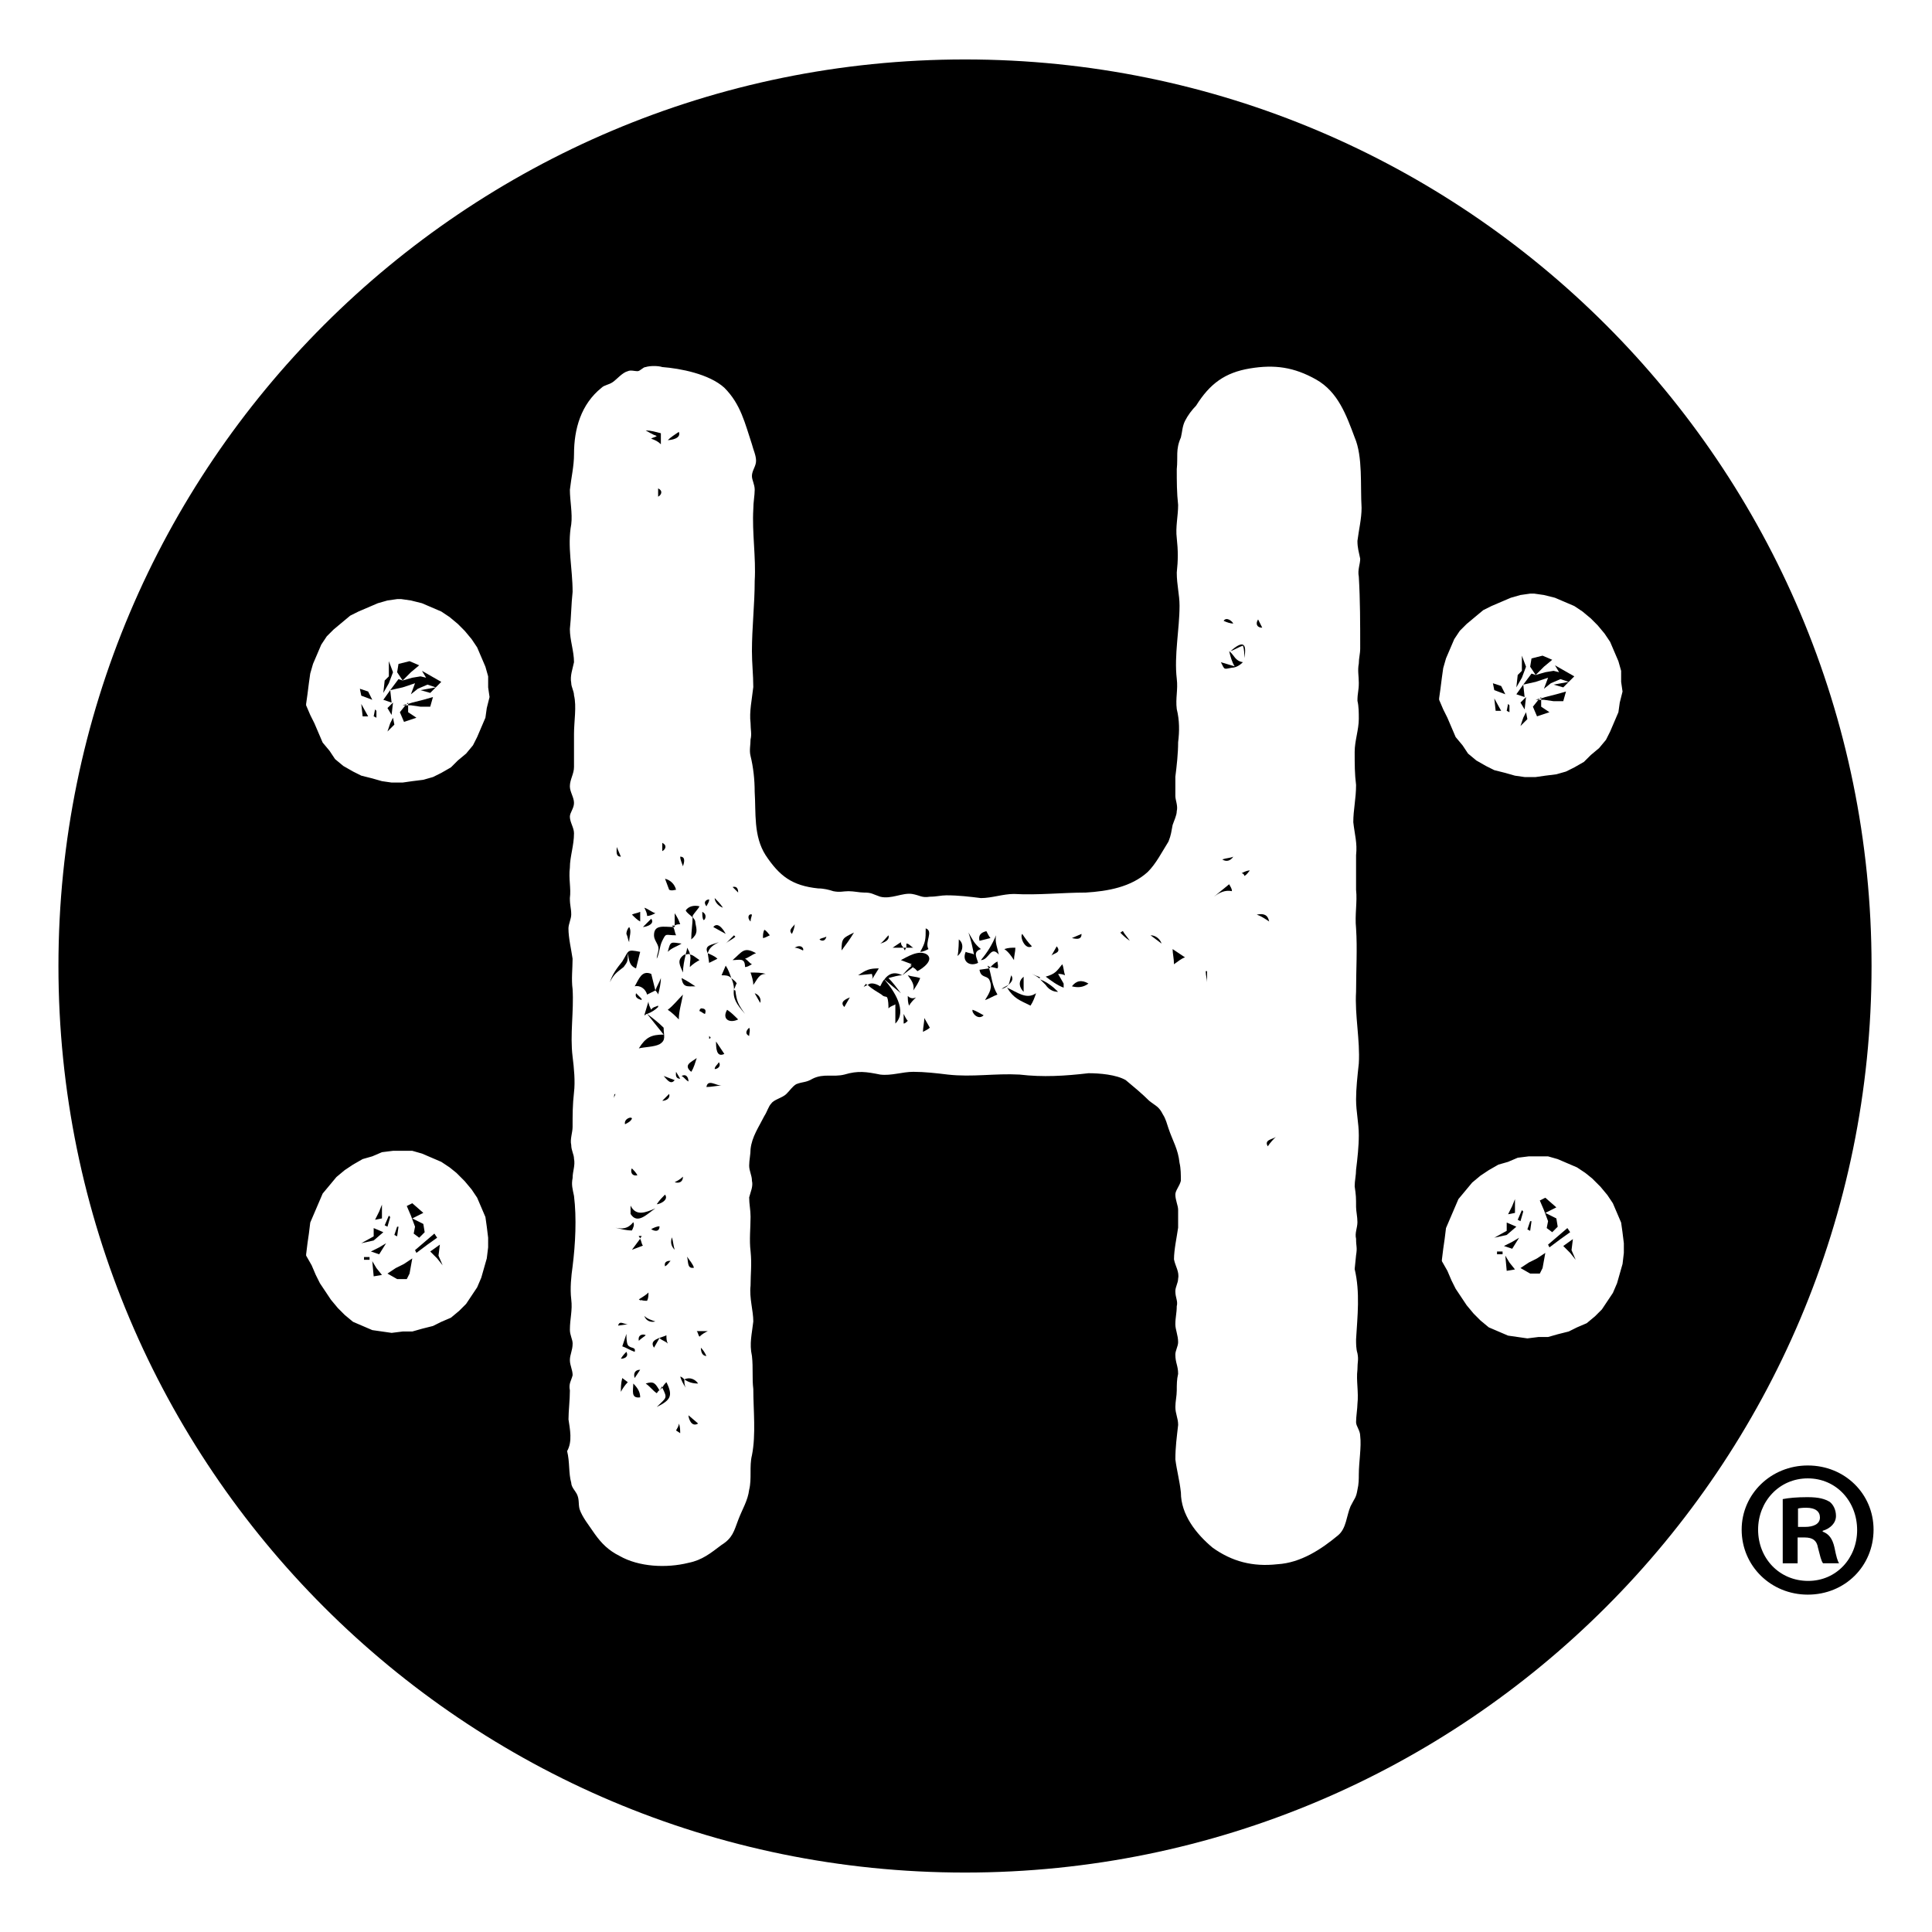 <?xml version="1.0" encoding="utf-8"?>
<!-- Generator: Adobe Illustrator 24.3.0, SVG Export Plug-In . SVG Version: 6.00 Build 0)  -->
<svg version="1.1" id="Layer_1" xmlns="http://www.w3.org/2000/svg" xmlns:xlink="http://www.w3.org/1999/xlink" x="0px" y="0px"
	 viewBox="0 0 1080 1080" style="enable-background:new 0 0 1080 1080;" xml:space="preserve">
<g>
	<g>
		<path d="M381,601.47c1.55,0.77,2.31,2.31,3.86,3.09C384.86,603.01,384.09,599.94,381,601.47z"/>
		<path d="M386.4,599.16c1.53-2.31,2.31-5.4,3.08-7.71C386.4,593.76,381.78,595.3,386.4,599.16z"/>
		<path d="M387.93,708.65c-0.76-2.32-2.31-3.86-3.84-6.17C384.86,705.57,384.09,709.42,387.93,708.65z"/>
		<path d="M388.72,551.36c-2.31-1.54-4.62-3.09-7.72-4.63C381.78,552.13,384.09,551.36,388.72,551.36z"/>
		<path d="M373.29,532.08c2.31-2.31,5.39-3.09,7.7-4.63C374.84,526.68,374.84,525.92,373.29,532.08z"/>
		<path d="M385.62,533.62c0.78,1.55,0,3.86,0,6.95c1.55-1.55,3.86-3.09,5.41-3.86C388.72,535.17,387.17,533.62,385.62,533.62z"/>
		<path d="M380.23,478.88c0,1.54,0.76,3.08,1.55,5.39C382.54,481.96,383.31,478.88,380.23,478.88z"/>
		<path d="M381.78,543.64c0-3.08,0.76-6.94,1.53-10.02h-0.76C377.92,536.71,380.23,539.79,381.78,543.64z"/>
		<path d="M379.47,241.41c-2.31,1.54-4.62,3.09-6.17,4.63C374.84,246.03,381,245.26,379.47,241.41z"/>
		<path d="M370.22,471.17v4.62C371.75,475.03,373.29,472.71,370.22,471.17z"/>
		<path d="M387.17,512.81c0,3.85-0.76,7.71-0.76,12.33c3.86-3.09,3.08-5.4,2.31-9.25c0-2.31-1.55-2.31-1.55-3.86
			c0.76-1.54,3.1-3.85,3.86-5.4c-3.1-0.77-6.17,0-7.72,2.31C384.09,510.5,385.62,511.27,387.17,512.81z"/>
		<path d="M383.31,533.62c0.78,0,1.55-0.76,2.31,0c0-1.54-0.76-2.31-1.53-3.85C384.09,531.31,383.31,532.86,383.31,533.62z"/>
		<path d="M371.75,667.78c-1.53,1.54-3.08,3.09-4.62,5.4C368.67,673.18,374.06,670.87,371.75,667.78z"/>
		<path d="M366.36,738.71c-2.31-0.76-4.63-1.54-6.17-3.08C360.95,737.95,363.28,739.49,366.36,738.71z"/>
		<path d="M357.11,749.51c1.53-1.54,3.08-2.31,3.84-3.09C360.18,745.65,356.32,745.65,357.11,749.51z"/>
		<path d="M374.06,611.5l-3.84,3.85C372.53,615.35,374.84,613.81,374.06,611.5z"/>
		<path d="M377.92,799.63l2.31,1.54c0-1.54,0-3.85-0.76-5.4C379.47,797.32,378.68,798.08,377.92,799.63z"/>
		<path d="M377.15,517.43c-0.78,0-0.78,0-1.55,0l0.76,0.77h0.78V517.43z"/>
		<path d="M367.9,562.15c-1.55,0.77-3.1,0.77-3.86,2.31c-0.76-1.54-1.55-3.09-1.55-4.63l-2.31,7.71c0.76,0,0.76-0.77,1.55-0.77
			c2.31-0.77,4.63-2.31,6.17-3.85V562.15z"/>
		<path d="M368.67,685.52c-1.55,0-3.08,0.77-4.63,1.54C364.81,687.83,368.67,689.37,368.67,685.52z"/>
		<path d="M371.75,491.22l2.31,6.16c1.55,0.77,3.09,0,3.86,0C377.15,494.3,374.84,491.99,371.75,491.22z"/>
		<path d="M377.15,510.5v6.94c0.76-0.77,2.31-0.77,3.08-0.77C379.47,514.35,378.68,512.81,377.15,510.5z"/>
		<path d="M370.98,574.49c-3.08-3.09-6.17-5.4-9.25-7.71l9.25,11.56c-6.94,0-10.03,1.55-13.87,7.71c3.08-0.77,8.49-0.77,11.56-2.31
			C372.53,581.43,370.98,579.11,370.98,574.49z"/>
		<path d="M377.92,522.83c-0.76-1.55-0.76-3.09-1.55-4.63c-5.39,0-10.78-1.55-10.78,4.63c0,2.31,1.53,3.85,2.31,6.16
			c0.76,2.31-0.78,4.62-0.78,6.95c1.55-3.09,1.55-6.95,3.09-10.02C372.53,521.28,371.75,522.83,377.92,522.83z"/>
		<path d="M345.54,741.03l5.39-0.76C348.62,740.26,346.31,737.95,345.54,741.03z"/>
		<path d="M368.67,777.27l1.55-1.55v-0.76C369.43,775.72,369.43,776.5,368.67,777.27z"/>
		<path d="M360.95,773.41c2.33,1.55,3.86,3.86,6.17,5.4c0.78-0.77,0.78-1.54,1.55-1.54C366.36,773.41,365.59,771.87,360.95,773.41z"
			/>
		<path d="M357.87,781.12c0-3.09-1.55-5.4-3.86-7.71C354.01,777.27,352.48,781.9,357.87,781.12z"/>
		<path d="M347.07,778.04c0.78-1.54,2.31-3.85,3.86-5.39l-3.08-2.32C347.07,773.41,347.07,775.72,347.07,778.04z"/>
		<path d="M354.79,770.32l3.08-4.62C354.79,765.7,354.01,768.01,354.79,770.32z"/>
		<path d="M381.78,657.76c-1.55,1.55-3.09,2.31-4.63,3.09C379.47,661.62,381.78,660.84,381.78,657.76z"/>
		<path d="M370.22,775.72c3.08,6.17,2.31,5.4-3.09,10.8c7.72-3.85,9.25-6.17,5.41-13.87C371.75,773.41,370.98,774.19,370.22,775.72z
			"/>
		<path d="M377.15,698.63c-0.78-2.32-0.78-4.63-1.55-6.95C374.84,693.99,374.84,696.31,377.15,698.63z"/>
		<path d="M371.75,707.88c1.55-0.77,2.31-2.31,3.1-3.09C374.06,704.79,370.98,704.79,371.75,707.88z"/>
		<path d="M377.15,603.79l-6.17-2.31C372.53,603.01,374.84,606.87,377.15,603.79z"/>
		<path d="M364.04,513.58l-4.62,4.62C360.95,518.21,366.36,516.66,364.04,513.58z"/>
		<path d="M367.9,273.02v4.63C369.43,276.87,370.98,274.56,367.9,273.02z"/>
		<path d="M361.73,555.98l4.63-2.31l-2.31-9.25c-5.41-2.31-6.94,3.09-9.25,6.94C357.87,550.59,360.95,552.9,361.73,555.98z"/>
		<path d="M369.43,546.73c-0.76,2.31-2.31,4.63-3.08,6.94c0,0,1.55,1.55,1.55,2.31C368.67,552.9,369.43,549.82,369.43,546.73z"/>
		<path d="M364.04,245.26c2.31,0.77,3.86,1.55,5.39,3.09v-6.16c-3.08-0.77-5.39-1.55-8.49-1.55c1.55,0.77,3.86,2.31,6.17,3.09
			C366.36,244.49,364.81,244.49,364.04,245.26z"/>
		<path d="M366.36,510.5c-2.31-0.77-3.86-2.31-6.17-3.09c0.76,1.54,1.55,3.09,1.55,4.62C363.28,512.03,364.81,511.27,366.36,510.5z"
			/>
		<path d="M343.23,613.81c0-0.77,0.76-1.54,0.76-2.31C343.23,611.5,343.23,613.04,343.23,613.81z"/>
		<path d="M348.62,540.57c2.31-3.09,2.31-3.09,2.31-7.71c0.76,3.85,0.76,6.94,4.62,8.48l2.31-9.25c-7.7-1.54-6.17-0.77-10.02,5.4
			c-3.09,3.85-5.41,6.94-6.94,11.56C343.23,544.42,344.76,543.64,348.62,540.57z"/>
		<path d="M357.87,509.72c-1.55,0.77-3.08,0.77-4.62,1.55c1.55,1.54,3.08,3.08,4.62,3.85V509.72z"/>
		<path d="M354.01,683.21c-3.08,3.85-6.16,3.85-10.02,3.09c3.08,0.76,6.17,1.54,9.25,1.54
			C354.01,686.29,354.79,684.74,354.01,683.21z"/>
		<path d="M347.07,478.88l-2.31-5.4C344.76,475.8,344,478.88,347.07,478.88z"/>
		<path d="M351.7,518.21c-0.76,0.76-1.53,2.31-1.53,3.85c0.76,1.54,0.76,3.09,1.53,4.63C351.7,523.6,353.25,520.52,351.7,518.21z"/>
		<path d="M362.5,722.53c-1.55,1.54-3.08,2.31-5.39,3.85c2.31,1.55,0.76,0,0.76,0c0.76,0.77,3.08,0.77,3.86,0.77
			C362.5,725.61,362.5,724.07,362.5,722.53z"/>
		<polygon points="218.14,404.3 216.59,408.92 220.45,405.07 219.69,401.21 		"/>
		<polygon points="223.53,398.13 225.84,403.53 232.78,401.21 228.15,398.13 228.15,394.27 226.62,394.27 		"/>
		<polygon points="219.69,375.78 217.37,369.6 217.37,378.09 215.04,380.4 214.28,387.34 217.37,381.94 		"/>
		<polygon points="219.69,392.74 216.59,395.81 218.9,399.67 		"/>
		<polygon points="201.17,385.02 201.95,388.88 208.11,391.19 205.79,386.56 		"/>
		<polygon points="208.89,400.45 210.42,401.21 210.42,397.36 209.65,396.59 		"/>
		<polygon points="225.08,394.27 226.62,394.27 227.39,393.5 		"/>
		<polygon points="218.9,392.74 218.14,385.8 214.28,391.19 		"/>
		<polygon points="234.33,371.91 228.94,369.6 222.76,371.14 222,375.78 225.08,380.4 229.7,375.78 		"/>
		<polygon points="202.72,400.45 205.79,400.45 201.95,393.5 		"/>
		<polygon points="228.15,392.74 227.39,393.5 228.15,393.5 		"/>
		<polygon points="230.47,392.74 228.15,393.5 228.15,394.27 229.7,394.27 235.09,395.05 240.5,395.05 242.03,389.65 236.64,391.19 
					"/>
		<polygon points="218.14,680.33 217.37,679.55 215.04,684.95 216.59,685.72 		"/>
		<polygon points="213.51,673.39 211.97,677.24 209.65,681.87 213.51,681.1 		"/>
		<polygon points="214.28,688.81 208.89,686.5 208.89,691.12 201.95,694.98 208.89,693.44 		"/>
		<rect x="203.48" y="702.69" width="3.1" height="1.54"/>
		<polygon points="245.89,695.75 240.5,699.6 244.36,703.46 247.44,707.31 245.12,701.91 		"/>
		<polygon points="238.19,378.85 235.09,378.09 230.47,378.85 225.08,380.4 222.76,379.63 218.14,385.8 225.08,384.25 
			232.01,381.94 229.7,388.11 233.56,385.02 238.95,382.71 243.58,384.25 235.09,385.8 240.5,387.34 246.67,381.17 235.87,375 		"/>
		<polygon points="222.76,685.72 222,685.72 220.45,690.35 222,691.12 		"/>
		<polygon points="208.11,705 208.89,713.48 213.51,712.71 210.42,708.86 		"/>
		<polygon points="242.81,689.58 232.01,698.83 232.78,700.37 238.95,695.75 244.36,691.89 		"/>
		<polygon points="234.33,691.89 237.4,688.81 236.64,684.19 230.47,681.1 236.64,678.01 230.47,672.61 227.39,674.16 229.7,679.55 
			232.01,685.72 231.25,689.58 		"/>
		<polygon points="207.34,699.6 211.97,701.15 215.83,694.98 211.97,697.29 		"/>
		<polygon points="221.22,708.86 216.59,711.94 222,715.02 227.39,715.02 228.94,711.94 230.47,703.46 225.84,706.55 		"/>
		<path d="M411.08,523.6l-0.78-0.76c-1.53,1.54-3.08,3.09-4.62,4.62C407.22,525.92,409.53,525.14,411.08,523.6z"/>
		<path d="M350.17,755.68c-0.78,0.77-2.31,2.32-3.09,3.86C348.62,759.54,351.7,758.76,350.17,755.68z"/>
		<path d="M394.11,566.78c0.78-2.31,0-3.09-2.31-3.09c-0.76,0.77-0.76,0.77-0.76,1.55C391.79,565.24,393.34,566.78,394.11,566.78z"
			/>
		<path d="M350.93,751.83c-0.76-1.54-0.76-4.63-0.76-6.17l-2.31,6.95c2.31,0.76,4.63,2.31,6.94,3.08
			C355.56,752.6,352.48,754.14,350.93,751.83z"/>
		<path d="M373.29,564.47c2.31,1.54,3.86,3.09,6.17,5.4c0-4.63,1.53-9.25,2.31-13.88C378.68,559.07,376.37,562.15,373.29,564.47z"/>
		<path d="M380.23,603.01l-2.31-3.85C377.92,599.94,377.15,603.01,380.23,603.01z"/>
		<path d="M372.53,746.43c-3.09,1.55-10.03,2.31-6.94,6.94l3.08-5.39c1.55,1.54,3.08,1.54,4.62,3.08
			C372.53,749.51,372.53,747.97,372.53,746.43z"/>
		<path d="M357.11,690.92c0,0.76,0.76,0.76,0.76,1.54c0-0.77,0.76-0.77,0.76-1.54H357.11z"/>
		<path d="M358.64,558.29c-0.76-0.76-2.31-2.31-3.08-3.08c-0.76,2.31,0.77,3.08,3.08,3.85V558.29z"/>
		<path d="M349.39,628.46c1.55-0.77,3.1-1.54,3.86-3.09C353.25,623.83,348.62,625.37,349.39,628.46z"/>
		<path d="M357.87,692.46l-4.62,6.17l6.17-2.32C358.64,695.54,358.64,693.99,357.87,692.46z"/>
		<path d="M356.32,656.99c-0.77-1.54-2.31-3.08-3.08-3.85C352.48,653.91,352.48,657.76,356.32,656.99z"/>
		<path d="M404.14,507.41c-1.55-2.31-3.09-3.85-4.63-5.4C399.51,504.32,401.83,506.64,404.14,507.41z"/>
		<path d="M420.33,511.27c-1.55-0.77-3.08,1.54-0.76,3.85C419.56,513.58,420.33,512.03,420.33,511.27z"/>
		<path d="M392.58,509.72c0,1.55,0,3.86,0.76,4.62C394.11,514.35,395.65,511.27,392.58,509.72z"/>
		<path d="M398.73,518.21l6.94,3.85C405.67,522.06,401.83,514.35,398.73,518.21z"/>
		<path d="M366.36,675.49c-5.41,2.31-10.8,4.62-13.87-1.54v4.63C356.32,684.74,361.73,678.58,366.36,675.49z"/>
		<path d="M409.53,495.85l3.1,3.08C412.63,498.16,412.63,495.07,409.53,495.85z"/>
		<path d="M401.04,535.94c-1.53-1.55-3.84-2.32-5.39-3.09l0.76,5.4C397.97,537.48,399.51,536.71,401.04,535.94z"/>
		<path d="M396.42,502.78c-0.76,0-3.84,0.77-1.53,3.85C395.65,505.1,396.42,504.32,396.42,502.78z"/>
		<path d="M396.42,580.65c0,0,0.78,0,0.78-0.76l-0.78-0.77C396.42,579.89,396.42,579.89,396.42,580.65z"/>
		<path d="M401.83,593.76c-0.78,1.54-2.31,2.31-2.31,3.85C401.04,597.62,403.36,596.08,401.83,593.76z"/>
		<path d="M404.9,589.14l-4.63-6.94C400.28,585.29,400.28,591.45,404.9,589.14z"/>
		<path d="M395.65,532.86c0.76-3.09,3.08-4.62,6.17-6.17C397.97,528.23,393.34,528.23,395.65,532.86z"/>
		<path d="M416.47,535.94c2.31-0.77,3.86-2.32,6.17-3.09c-6.94-3.86-7.7-0.77-13.11,3.85c3.86,0,6.94-1.54,6.94,3.86
			c1.55,0,2.31-0.77,3.86-1.55C418.78,538.26,418.01,536.71,416.47,535.94z"/>
		<path d="M695.59,489.67c1.53-0.76,2.31-2.31,3.08-3.08c-1.55,0-3.08,0.77-4.62,1.54C694.81,488.14,695.59,488.91,695.59,489.67z"
			/>
		<path d="M689.42,478.88c-1.55,0.76-3.86,0.76-6.17,1.54C685.56,481.96,687.87,481.2,689.42,478.88z"/>
		<path d="M678.62,501.25c3.08-2.32,6.17-3.86,10.03-3.09c0-1.55-0.78-2.31-1.55-3.86L678.62,501.25z"/>
		<path d="M688.65,373.25c2.31,0,4.63-1.54,6.16-3.08c-4.63-0.77-4.63-3.86-7.7-6.17c0.76,3.09,1.55,6.17,3.08,8.49l-7.7-2.31
			C684.79,374.79,684.01,374.02,688.65,373.25z"/>
		<path d="M684.01,347.04c1.55,0.77,3.86,1.54,5.41,1.54C688.65,347.04,685.56,344.72,684.01,347.04z"/>
		<path d="M708.7,640.8c1.53-2.31,3.08-3.85,4.63-5.4C711.78,636.95,706.37,636.95,708.7,640.8z"/>
		<polygon points="853.06,389.65 849.96,392.73 852.27,396.59 		"/>
		<path d="M703.29,346.26c-1.55,2.31-0.76,4.63,2.31,4.63L703.29,346.26z"/>
		<polygon points="851.51,401.22 849.96,405.84 853.82,401.99 853.06,398.13 		"/>
		<path d="M694.81,360.91c0.78,2.32,0.78,4.63,0.78,6.95c1.53-8.49-0.78-10.02-7.72-3.86C690.18,363.23,692.49,361.68,694.81,360.91
			z"/>
		<path d="M702.53,511.27c2.31,0.76,4.63,2.31,6.94,3.85C708.7,511.27,706.37,510.5,702.53,511.27z"/>
		<path d="M656.26,539.02c2.31-1.54,3.86-3.08,6.17-3.85l-6.94-4.63C655.49,532.86,656.26,535.94,656.26,539.02z"/>
		<path d="M576.85,544.42c1.53,0.77,3.08,1.54,3.84,2.31h0.78C581.47,545.96,579.93,545.96,576.85,544.42z"/>
		<path d="M584.55,550.59c1.55,2.31,3.86,3.85,6.94,3.85c-3.08-3.09-6.17-5.4-10.02-6.94L584.55,550.59z"/>
		<path d="M562.97,552.13c3.84,6.16,6.94,6.94,13.09,10.02c1.55-2.31,2.31-4.62,3.1-6.94C573.75,559.07,568.36,554.44,562.97,552.13
			z"/>
		<path d="M565.29,545.19c-0.78,2.31-0.78,3.85-1.55,5.4C565.29,549.04,566.82,547.51,565.29,545.19z"/>
		<path d="M593.8,539.02c-3.08,3.86-3.84,5.4-9.25,6.94c3.09,2.31,6.17,4.63,10.03,6.17v-2.31l-3.1-5.4c0.78,0,2.31,0,3.86,0.77
			C594.59,542.88,594.59,540.57,593.8,539.02z"/>
		<path d="M599.21,551.36c3.08,0.77,6.16,0.77,9.25-1.54C604.6,547.51,601.52,548.27,599.21,551.36z"/>
		<path d="M674.76,549.04v-6.16c-0.76,0-0.76,0-0.76,0C673.99,545.19,674.76,547.51,674.76,549.04z"/>
		<polygon points="856.9,395.04 859.21,400.44 866.15,398.13 861.52,395.04 861.52,391.19 859.99,391.19 		"/>
		<path d="M643.15,522.83l6.17,4.62C648.56,525.14,646.24,522.83,643.15,522.83z"/>
		<path d="M626.19,521.28c1.53,1.55,3.08,3.09,5.39,4.63c-1.55-2.32-3.08-3.86-3.86-5.4C626.96,520.52,626.96,521.28,626.19,521.28z
			"/>
		<polygon points="841.48,701.91 842.26,710.4 846.88,709.62 843.79,705.77 		"/>
		<rect x="836.85" y="699.6" width="3.1" height="1.54"/>
		<path d="M559.88,552.9c2.31-0.77,3.1-1.55,3.86-2.31C562.19,551.36,560.66,552.13,559.88,552.9z"/>
		<polygon points="847.65,685.73 842.26,683.41 842.26,688.04 835.32,691.89 842.26,690.35 		"/>
		<polygon points="846.88,670.3 845.34,674.15 843.02,678.79 846.88,678.02 		"/>
		<polygon points="851.51,677.24 850.74,676.47 848.41,681.87 849.96,682.64 		"/>
		<polygon points="840.71,696.52 845.34,698.06 849.19,691.89 845.34,694.2 		"/>
		<polygon points="879.26,692.66 873.87,696.52 877.73,700.38 880.81,704.23 878.49,698.83 		"/>
		<polygon points="854.59,705.77 849.96,708.85 855.37,711.94 860.76,711.94 862.31,708.85 863.84,700.38 859.21,703.46 		"/>
		<path d="M539.44,33.23C259.56,33.23,32.67,260.12,32.67,540s226.89,506.77,506.77,506.77S1046.21,819.88,1046.21,540
			S819.33,33.23,539.44,33.23z M272.87,697.29l-0.76,6.17l-3.08,10.79l-2.31,5.4l-6.17,9.25l-3.86,3.86l-4.62,3.85l-5.39,2.31
			l-4.64,2.31l-6.15,1.55l-5.41,1.54h-5.39l-6.17,0.77l-10.8-1.55l-10.78-4.63l-4.64-3.85l-3.84-3.85l-3.86-4.63l-6.17-9.25
			l-2.31-4.63l-2.31-5.4l-3.08-5.4v-0.76l0.76-6.17l0.78-5.4l0.76-6.16l6.94-16.2l7.7-9.25l4.62-3.85l4.64-3.09l5.39-3.09l5.39-1.54
			l5.41-2.31l6.17-0.77h10.78l5.41,1.54l10.8,4.63l4.63,3.08l3.84,3.09l4.62,4.63l3.86,4.62l3.1,4.62l4.62,10.8l0.76,5.4l0.76,6.16
			V697.29z M272.11,395.81l-0.76,5.4l-4.62,10.8l-2.33,4.62l-3.84,4.63l-4.63,3.86l-3.86,3.85l-5.39,3.09l-4.64,2.31l-5.39,1.54
			l-6.17,0.77l-5.39,0.77h-6.17l-5.39-0.77l-5.41-1.54l-6.16-1.55l-4.62-2.31l-5.41-3.09l-4.63-3.85l-3.08-4.63l-3.86-4.62
			l-4.62-10.8l-2.31-4.62l-2.31-5.4v-0.77l0.76-5.39l0.78-6.17l0.76-5.4l1.55-5.4l4.62-10.79l3.08-4.63l3.86-3.86l9.25-7.71
			l4.63-2.31l10.8-4.63l5.39-1.54l5.41-0.77h2.31l5.39,0.77l6.17,1.54l10.8,4.63l4.63,3.09l4.62,3.85l3.84,3.86l3.86,4.63l3.1,4.62
			l4.62,10.8l1.53,5.4v6.16l0.78,5.4L272.11,395.81z M760.36,312.34c0,3.09-1.55,6.17-0.78,10.02c0.78,13.11,0.78,26.21,0.78,40.09
			c0,3.09-0.78,5.4-0.78,8.48c-0.76,3.86,0,6.95,0,10.8c0,4.63-0.76,5.4-0.76,10.03c0.76,3.09,0.76,6.94,0.76,10.02
			c0,6.16-2.31,12.34-2.31,18.5c0,6.95,0,12.34,0.78,18.51c0,7.71-1.55,13.88-1.55,20.81c0.76,6.95,2.31,11.57,1.55,18.51v19.27
			c0.76,6.94-0.78,13.88,0,21.59c0.76,11.57,0,23.14,0,35.47c-0.78,13.11,2.31,26.98,1.53,40.09c-0.76,6.94-1.53,13.88-1.53,20.05
			c0,6.94,1.53,13.1,1.53,20.05c0,6.16-0.76,13.1-1.53,19.27c0,3.08-0.78,6.16-0.78,9.25c0.78,5.4,0.78,6.16,0.78,11.56
			c0,2.31,0.76,5.4,0.76,8.49c0,3.09-1.55,6.16-0.76,9.25c0,4.62,0.76,4.62,0,9.25l-0.78,7.71c3.1,13.11,1.55,26.22,0.78,39.32
			c0,2.31,0,5.4,0.76,7.71c0.76,3.86,0,4.62,0,9.25c-0.76,6.17,0.76,12.34,0,19.28c0,2.31-0.76,6.94-0.76,10.02
			c0,2.32,2.31,4.63,2.31,7.71c0.76,6.17-0.78,14.65-0.78,21.6c0,2.31,0,5.39-0.76,8.48c-0.76,4.62-1.55,4.62-3.86,9.25
			c-2.31,5.4-2.31,12.34-6.94,16.2c-9.25,7.71-20.81,15.42-33.92,16.19c-13.87,1.55-25.44-1.54-36.23-9.25
			c-9.25-7.71-17.74-18.5-17.74-30.84c-0.76-6.95-2.31-12.34-3.09-18.51c0-6.94,0.78-12.34,1.55-19.27c0-3.86-1.55-6.17-1.55-10.03
			c0-3.09,0.78-6.17,0.78-9.25c0-3.09,0-6.17,0.76-9.26c0-4.63-1.55-6.16-1.55-10.79c0-2.31,1.55-4.62,1.55-6.94
			c0-3.86-1.55-6.95-1.55-10.02c0-3.86,0.78-6.17,0.78-10.02c0.76-3.09-0.78-4.63-0.78-8.49c0-2.31,1.55-4.62,1.55-6.94
			c0.78-3.85-1.55-6.94-2.31-10.8c0-5.39,1.55-12.33,2.31-17.73v-10.02c0-2.31-1.55-5.4-1.55-8.49c0-2.31,2.33-4.62,3.09-7.71
			c0-3.09,0-6.94-0.76-10.02c-0.78-7.71-3.86-12.34-6.17-19.27c-0.78-2.31-1.55-5.4-3.09-7.71c-2.31-4.62-3.84-4.62-7.7-7.71
			c-3.86-3.85-8.48-7.71-13.11-11.56c-5.39-3.09-14.64-3.85-20.81-3.85c-13.11,1.54-25.46,2.31-38.55,0.76
			c-13.89-0.76-26.22,1.55-40.1,0c-6.17-0.76-13.11-1.54-19.28-1.54s-12.33,2.31-18.5,1.54c-7.72-1.54-12.35-2.31-20.05,0
			c-6.17,1.55-11.56-0.76-17.74,2.31c-3.86,2.31-5.39,1.55-9.25,3.09c-2.31,1.54-3.08,3.09-5.39,5.4c-2.33,2.31-6.96,3.09-8.49,5.4
			c-1.55,1.54-2.31,4.63-3.86,6.94c-3.08,6.16-6.94,11.56-7.7,18.5c0,3.09-0.78,6.17-0.78,9.26c0,3.08,1.55,5.39,1.55,8.48
			c0.76,3.09-0.76,6.17-1.55,9.25c0,3.86,0.78,6.95,0.78,10.8c0,6.17-0.78,13.11,0,19.27c0.76,7.71,0,12.34,0,19.27
			c-0.78,6.95,1.53,13.88,1.53,20.05c-0.76,6.94-2.31,12.34-0.76,19.28c0.76,6.94,0,12.33,0.76,18.5c0,11.56,1.55,25.45-0.76,37.01
			c-1.55,6.16,0,13.11-1.55,19.27c-0.76,6.17-3.84,10.8-6.15,16.96c-2.33,6.17-3.1,10.02-9.27,13.88
			c-6.15,4.62-10.78,8.48-18.5,10.02c-12.33,3.08-27.75,2.31-38.55-3.86c-6.17-3.09-10.03-6.94-13.88-12.33
			c-3.09-4.63-6.94-9.25-8.48-13.88c-0.76-3.09,0-5.4-1.55-8.48c-0.76-1.54-3.08-3.85-3.08-6.16c-1.55-5.4-0.76-11.57-2.31-17.74
			c3.08-5.4,1.55-12.34,0.77-17.73c0-4.63,0.78-10.79,0.78-16.19c-0.78-3.86,0.76-5.4,1.53-8.49c0-3.09-1.53-5.4-1.53-8.48
			c0-3.09,1.53-5.4,1.53-9.26c0-2.31-1.53-4.62-1.53-7.71c0-6.16,1.53-10.79,0.76-16.96c-0.76-6.16,0-13.1,0.76-18.5
			c1.55-12.34,2.31-26.99,0.78-39.32c-0.78-3.86-1.55-6.17-0.78-10.02c0-3.86,1.55-6.94,0.78-10.8c0-2.31-1.55-4.63-1.55-7.71
			c-0.76-3.08,0.76-6.94,0.76-10.02c0-6.94,0-12.34,0.78-19.27c0.76-6.16,0-13.87-0.78-20.05c-1.53-12.34,0.78-25.44,0-37.77
			c-0.76-5.4,0-11.57,0-16.96c-0.76-5.4-2.31-11.57-2.31-16.97c0-2.31,1.55-5.39,1.55-7.7c0-3.86-0.76-4.63-0.76-9.26
			c0.76-5.4-0.78-10.79,0-16.96c0-6.16,2.31-12.34,2.31-19.27c0-3.09-2.31-6.17-2.31-9.25c0-2.31,2.31-4.62,2.31-7.71
			c0-3.09-2.31-6.17-2.31-9.25c0-3.86,2.31-6.95,2.31-10.8v-18.51c0-6.94,1.53-15.41,0-21.59c0-2.31-1.55-4.63-1.55-6.94
			c-0.76-3.85,0.76-7.71,1.55-11.56c0-6.17-2.31-12.34-2.31-18.51c0.76-6.94,0.76-13.87,1.53-20.81c0-13.11-3.08-25.45-0.76-37.78
			c0.76-6.17-0.76-13.11-0.76-19.27c0.76-6.94,2.31-13.11,2.31-20.05c0-13.87,3.84-27.76,15.4-37.01c1.55-1.54,3.86-1.54,6.17-3.09
			c2.31-1.54,5.41-5.4,8.49-6.16c1.55-0.77,3.86,0,5.39,0c1.55,0,3.09-2.31,4.62-2.31c2.33-0.77,6.96-0.77,9.27,0
			c10.02,0.76,26.2,3.85,34.69,11.56c9.25,9.25,11.56,20.05,15.42,31.61c0.76,3.09,2.31,6.17,2.31,9.25c0,3.09-2.31,5.4-2.31,8.49
			c0,2.31,1.55,4.63,1.55,7.71c0,3.08-0.78,6.94-0.78,10.79c-0.76,13.11,1.55,26.98,0.78,40.1c0,13.11-1.55,26.21-1.55,39.32
			c0,6.94,0.76,13.11,0.76,20.05c-0.76,6.94-2.31,13.87-1.53,20.05c0,3.85,0.76,6.16,0,9.25c0,3.09-0.78,6.17,0,9.25
			c1.53,6.17,2.31,13.11,2.31,20.05c0.77,11.57-0.78,24.67,6.16,35.47c7.72,11.56,14.66,16.96,29.3,18.5c3.09,0,6.17,0.77,8.49,1.55
			c3.86,0.76,5.41,0,8.49,0c3.08,0,6.17,0.76,8.48,0.76c4.63,0,4.63,0.77,9.25,2.32c6.17,1.54,12.33-2.32,17.74-1.55
			c4.62,0.77,5.39,2.31,10.02,1.55c3.86,0,6.17-0.77,9.25-0.77c6.94,0,13.11,0.77,19.28,1.54c6.17,0,12.35-2.31,18.5-2.31
			c13.11,0.77,26.98-0.77,40.09-0.77c12.35-0.76,25.44-3.08,34.71-11.56c4.63-4.63,7.7-10.79,11.56-16.96
			c1.53-3.85,1.53-5.4,2.31-9.25c0.76-2.31,2.31-5.4,2.31-7.71c0.76-3.09-0.78-6.17-0.78-8.49v-10.79
			c0.78-6.17,1.55-13.11,1.55-19.27c0.78-6.17,0.78-12.34-0.76-18.51c-0.78-6.16,0.76-10.8,0-16.96
			c-1.55-13.11,1.55-27.76,1.55-40.86c0-6.17-1.55-11.57-1.55-18.51c0.76-6.94,0.76-12.34,0-19.27c-0.78-6.17,0.76-12.34,0.76-18.51
			c-0.76-6.94-0.76-13.1-0.76-20.05c0.76-6.94-0.78-10.79,2.31-17.73c0.76-3.09,0.76-6.17,2.31-9.26c1.55-3.08,3.86-6.16,6.17-8.48
			c7.7-12.34,16.19-18.51,30.06-20.82c13.87-2.31,24.67-0.76,37.02,6.17c12.33,6.94,16.95,20.05,21.58,32.39
			c4.63,10.79,3.1,26.98,3.86,39.32c0,6.16-1.55,12.34-2.31,18.5C758.81,306.18,759.57,308.49,760.36,312.34z M804.47,390.42
			l0.76-5.39l0.78-6.17l0.76-5.4l1.55-5.4l4.62-10.79l3.08-4.62l3.86-3.86l9.25-7.71l4.63-2.31l10.8-4.62l5.39-1.54l5.41-0.77h2.31
			l5.39,0.77l6.17,1.54l10.8,4.62l4.63,3.09l4.62,3.85l3.84,3.86l3.86,4.63l3.1,4.62l4.62,10.8l1.53,5.4v6.16l0.78,5.4l-1.55,6.16
			l-0.76,5.4l-4.62,10.8l-2.33,4.63l-3.84,4.62l-4.62,3.86l-3.86,3.85l-5.39,3.09l-4.64,2.31l-5.39,1.54l-6.17,0.77l-5.39,0.77
			h-6.17l-5.39-0.77l-5.41-1.54l-6.16-1.55l-4.62-2.31l-5.41-3.09l-4.63-3.85l-3.08-4.62l-3.86-4.63l-4.62-10.8l-2.31-4.63
			l-2.31-5.4V390.42z M907.02,706.54l-3.08,10.79l-2.31,5.4l-6.17,9.25l-3.86,3.86l-4.63,3.85l-5.39,2.31l-4.64,2.31l-6.16,1.55
			l-5.41,1.54h-5.39l-6.17,0.77l-10.8-1.55l-10.78-4.62l-4.64-3.85l-3.84-3.85l-3.86-4.63l-6.17-9.25l-2.31-4.62l-2.31-5.4
			l-3.08-5.4v-0.76l0.76-6.17l0.78-5.4l0.76-6.16l6.94-16.2l7.7-9.25l4.62-3.85l4.64-3.09l5.39-3.09l5.39-1.54l5.41-2.31l6.17-0.77
			h10.78l5.41,1.54l10.8,4.63l4.62,3.08l3.84,3.09l4.62,4.62l3.86,4.63l3.09,4.62l4.62,10.8l0.76,5.4l0.76,6.16v5.4L907.02,706.54z"
			/>
		<polygon points="870.77,685.73 870.01,681.1 863.84,678.02 870.01,674.93 863.84,669.53 860.76,671.08 863.07,676.47 
			865.38,682.64 864.62,686.49 867.7,688.8 		"/>
		<polygon points="876.18,686.49 865.38,695.75 866.15,697.29 872.32,692.66 877.73,688.8 		"/>
		<polygon points="867.7,368.83 862.31,366.52 856.13,368.06 855.37,372.69 858.45,377.32 863.07,372.69 		"/>
		<polygon points="853.06,372.69 850.74,366.52 850.74,375 848.41,377.32 847.65,384.25 850.74,378.86 		"/>
		<polygon points="858.45,391.19 859.99,391.19 860.76,390.42 		"/>
		<polygon points="861.52,389.65 860.76,390.42 861.52,390.42 		"/>
		<polygon points="856.13,682.64 855.37,682.64 853.82,687.26 855.37,688.04 		"/>
		<polygon points="863.84,389.65 861.52,390.42 861.52,391.19 863.07,391.19 868.46,391.97 873.87,391.97 875.4,386.57 
			870.01,388.1 		"/>
		<path d="M390.26,795.77l-5.41-4.62C384.86,792.68,386.4,798.08,390.26,795.77z"/>
		<polygon points="843.79,394.28 843.02,393.5 842.26,397.36 843.79,398.13 		"/>
		<polygon points="851.51,382.71 847.65,388.1 852.27,389.65 		"/>
		<polygon points="841.48,388.1 839.16,383.48 834.54,381.94 835.32,385.79 		"/>
		<polygon points="836.08,397.36 839.16,397.36 835.32,390.42 		"/>
		<polygon points="865.38,378.86 863.07,385.03 866.93,381.94 872.32,379.63 876.95,381.17 868.46,382.71 873.87,384.25 
			880.04,378.08 869.24,371.92 871.55,375.77 868.46,375 863.84,375.77 858.45,377.32 856.13,376.54 851.51,382.71 858.45,381.17 		
			"/>
		<path d="M461.97,523.6c-1.55,0.77-3.09,0.77-3.86,1.55C458.88,525.92,461.19,526.68,461.97,523.6z"/>
		<path d="M444.23,529.77c1.53,0,3.08,0.77,4.63,1.54C449.62,530.54,448.08,527.46,444.23,529.77z"/>
		<path d="M442.69,522.06c0.76-1.54,1.55-3.85,1.55-5.4C443.45,518.21,440.37,519.75,442.69,522.06z"/>
		<path d="M426.5,524.37c0.76,0,2.31-0.77,3.84-1.54c-0.76-0.77-1.53-2.31-3.08-3.09C426.5,521.28,426.5,522.83,426.5,524.37z"/>
		<path d="M517.47,518.97c0,6.17,0,7.71-3.08,13.11c1.55,0,3.08-0.77,4.63-1.54C516.71,526.68,522.1,520.52,517.47,518.97z"/>
		<path d="M503.6,526.68l-4.63,3.09c2.31,0,3.86,0,6.17,0C504.36,529,503.6,528.23,503.6,526.68z"/>
		<path d="M471.99,562.93l3.08-5.4C473.53,558.29,468.91,559.84,471.99,562.93z"/>
		<path d="M496.66,522.83c-1.55,1.54-3.08,3.85-4.63,4.62C495.11,526.68,497.42,525.14,496.66,522.83z"/>
		<path d="M506.67,527.46v2.31h3.86C508.98,529,508.22,527.46,506.67,527.46z"/>
		<path d="M506.67,529.77c-0.76,0-1.53,0-1.53,0c0,0.77,0.76,1.54,0.76,1.54S505.91,530.54,506.67,529.77z"/>
		<path d="M421.09,550.59c2.31-3.09,3.09-6.17,6.94-6.17c-2.31-0.77-5.39-0.77-8.47-0.77C420.33,545.96,421.09,548.27,421.09,550.59
			z"/>
		<path d="M548.32,536.71c4.62,0,5.39-8.48,10.02-3.09c-0.76-3.85-2.31-6.94-1.53-10.79C554.49,528.23,552.18,532.08,548.32,536.71z
			"/>
		<path d="M391.03,747.2c1.55-1.55,3.08-2.31,4.62-3.09h-6.17C390.26,744.89,390.26,746.43,391.03,747.2z"/>
		<path d="M394.89,607.64c3.08,0,5.39-0.76,8.47-0.76C400.28,606.87,395.65,603.01,394.89,607.64z"/>
		<path d="M394.89,758c-0.78-1.55-1.55-3.09-3.09-4.63C391.79,755.68,392.58,758,394.89,758z"/>
		<path d="M382.54,771.1c2.31,1.55,4.62,2.31,7.72,2.31C388.72,771.1,385.62,769.56,382.54,771.1z"/>
		<path d="M421.87,555.22l3.08,5.4C425.72,558.29,424.19,555.98,421.87,555.22z"/>
		<path d="M383.31,775.72c-0.76-1.54-0.76-3.08-0.76-4.62c-0.76-0.77-1.55-1.54-2.31-1.54C381,771.87,381.78,773.41,383.31,775.72z"
			/>
		<path d="M410.29,552.9c-0.76,5.39,1.55,8.48,6.17,13.88c-3.84-5.4-4.62-6.94-5.39-13.11C410.29,553.67,410.29,552.9,410.29,552.9z
			"/>
		<path d="M470.44,531.31c2.31-3.08,4.63-6.16,6.94-10.02C471.22,524.37,470.44,524.37,470.44,531.31z"/>
		<path d="M408.76,546.73c0.76,1.54,1.53,3.86,1.53,6.17c0.78-0.77,0.78-2.31,1.55-3.09C411.08,548.27,409.53,547.51,408.76,546.73z
			"/>
		<path d="M412.63,569.87c-2.33-2.31-3.86-3.86-6.17-5.4C403.36,569.87,407.98,572.18,412.63,569.87z"/>
		<path d="M403.36,545.19c2.31,0,3.86,0,5.41,1.54c-0.78-2.31-1.55-4.62-3.09-6.94L403.36,545.19z"/>
		<path d="M418.78,579.11c0-1.54,0.78-3.09,0-4.62C418.01,575.26,415.7,577.58,418.78,579.11z"/>
		<path d="M572.22,547.51c0-0.77,0-0.77,0-0.77v-0.77c-0.78,0.77-0.78,0.77-0.78,0.77c-2.31,2.31-1.53,5.4,0.78,7.71V547.51z"/>
		<path d="M535.21,534.39c3.09-2.31,3.86-6.94,0.76-9.25C535.97,525.14,535.97,532.08,535.21,534.39z"/>
		<path d="M551.39,520.52c-3.08,0.76-4.63,2.31-3.84,5.4l6.15-1.55C552.94,523.6,552.18,522.06,551.39,520.52z"/>
		<path d="M567.6,529.77c-2.31,0-3.86,0-6.17,0.77c2.31,1.54,3.86,3.85,5.39,6.16C566.82,534.39,567.6,532.08,567.6,529.77z"/>
		<path d="M576.85,529c-2.31-2.31-3.86-4.63-5.41-6.94C569.91,523.6,572.99,531.31,576.85,529z"/>
		<path d="M487.41,547.51l3.86-6.17c-5.41,0-6.95,0.77-11.58,3.86l7.72-0.77C487.41,545.19,488.17,545.96,487.41,547.51z"/>
		<path d="M552.94,541.33l0.76-0.76c-0.76,0-1.53-0.77-1.53-0.77C552.18,540.57,552.18,540.57,552.94,541.33z"/>
		<path d="M604.6,522.06l-5.39,2.31C602.29,525.14,604.6,525.14,604.6,522.06z"/>
		<path d="M553.71,540.57c1.55,0,3.1,0.76,3.86,0.76c0.76-0.76,0-3.08,0-3.85C556.02,538.26,555.25,539.02,553.71,540.57z"/>
		<path d="M552.94,547.51c2.31,4.62,0,7.71-2.31,11.56c2.31-0.77,4.62-2.31,6.94-3.09c-3.08-5.39-3.08-9.25-4.63-14.65l-5.39,0.77
			C548.32,546.73,551.39,545.19,552.94,547.51z"/>
		<path d="M548.32,530.54c-3.86-3.09-4.62-5.4-6.94-9.26c1.55,4.63,2.31,8.49,3.08,12.34c-0.76-0.76-3.08-0.76-4.63-1.54
			c-2.31,5.4,2.31,8.48,6.94,6.17C546,535.17,543.69,532.08,548.32,530.54z"/>
		<path d="M549.86,567.55c-1.55-0.77-3.86-2.31-6.17-3.09C542.93,566,546.77,570.63,549.86,567.55z"/>
		<path d="M590.72,529l-3.08,5.4C588.41,532.86,593.8,532.86,590.72,529z"/>
		<path d="M507.46,556.75c0,1.54,0,3.86,0.76,5.4c0.76-1.54,2.31-3.09,3.86-4.62C510.53,558.29,508.98,558.29,507.46,556.75z"/>
		<path d="M482.78,552.13c0-0.77,0.77-0.77,2.31-1.54c-0.78,0-0.78,0-0.78-0.77C483.55,550.59,482.78,551.36,482.78,552.13z"/>
		<path d="M511.32,541.33l1.53,1.55c3.09-1.55,9.25-6.17,5.41-9.26c-4.63-3.08-11.58,1.55-14.66,3.09l6.17,2.31
			c0,0-0.78,0-0.78,0.77h0.78c-2.31,1.54-3.86,3.85-5.41,5.4l6.17-4.63C510.53,540.57,510.53,541.33,511.32,541.33z"/>
		<path d="M494.35,547.51l9.25,7.71c-2.31-3.09-4.63-6.17-6.94-8.49c3.08-0.77,5.39-1.54,7.7-1.54
			C499.74,542.88,496.66,544.42,494.35,547.51z"/>
		<path d="M505.14,572.18c0.76,0,1.53-0.77,2.31-1.55c-0.78-0.76-1.55-2.31-2.31-3.85V572.18z"/>
		<path d="M515.94,576.8c1.53-0.77,3.08-1.54,3.84-2.31l-3.08-5.4C516.71,571.4,515.94,574.49,515.94,576.8z"/>
		<path d="M510.53,553.67c1.55-2.31,3.09-4.62,3.86-6.94c-2.31-0.77-4.62-0.77-6.94-1.54C509.77,548.27,511.32,550.59,510.53,553.67
			z"/>
		<path d="M485.09,550.59c2.31,2.31,5.39,3.85,7.7,5.39c1.55,1.55,2.31,0.77,3.1,1.55c0.76,1.54,0.76,4.62,0.76,6.16
			c1.55-1.54,3.08-1.54,3.86-2.31v10.8c6.94-6.94-0.78-18.51-6.17-24.67c-0.76,0.76-1.55,2.31-2.31,3.85
			C489.72,549.82,486.62,549.04,485.09,550.59z"/>
	</g>
	<g>
		<path d="M1047.33,855.08c0,20.35-15.96,36.33-36.76,36.33c-20.57,0-36.97-15.98-36.97-36.33c0-19.91,16.41-35.87,36.97-35.87
			C1031.36,819.21,1047.33,835.17,1047.33,855.08z M982.79,855.08c0,15.98,11.81,28.66,28.01,28.66c15.75,0,27.35-12.69,27.35-28.43
			c0-15.98-11.6-28.89-27.58-28.89C994.6,826.41,982.79,839.33,982.79,855.08z M1004.89,873.9h-8.33v-35.89
			c3.29-0.66,7.88-1.09,13.79-1.09c6.78,0,9.84,1.09,12.47,2.62c1.97,1.53,3.5,4.38,3.5,7.88c0,3.93-3.06,6.99-7.44,8.31v0.44
			c3.49,1.32,5.46,3.93,6.57,8.75c1.09,5.46,1.74,7.65,2.62,8.97h-8.97c-1.1-1.32-1.74-4.59-2.85-8.75
			c-0.66-3.93-2.85-5.69-7.44-5.69h-3.93V873.9z M1005.1,853.55h3.93c4.61,0,8.33-1.53,8.33-5.25c0-3.28-2.42-5.46-7.67-5.46
			c-2.19,0-3.72,0.21-4.59,0.43V853.55z"/>
	</g>
</g>
</svg>
